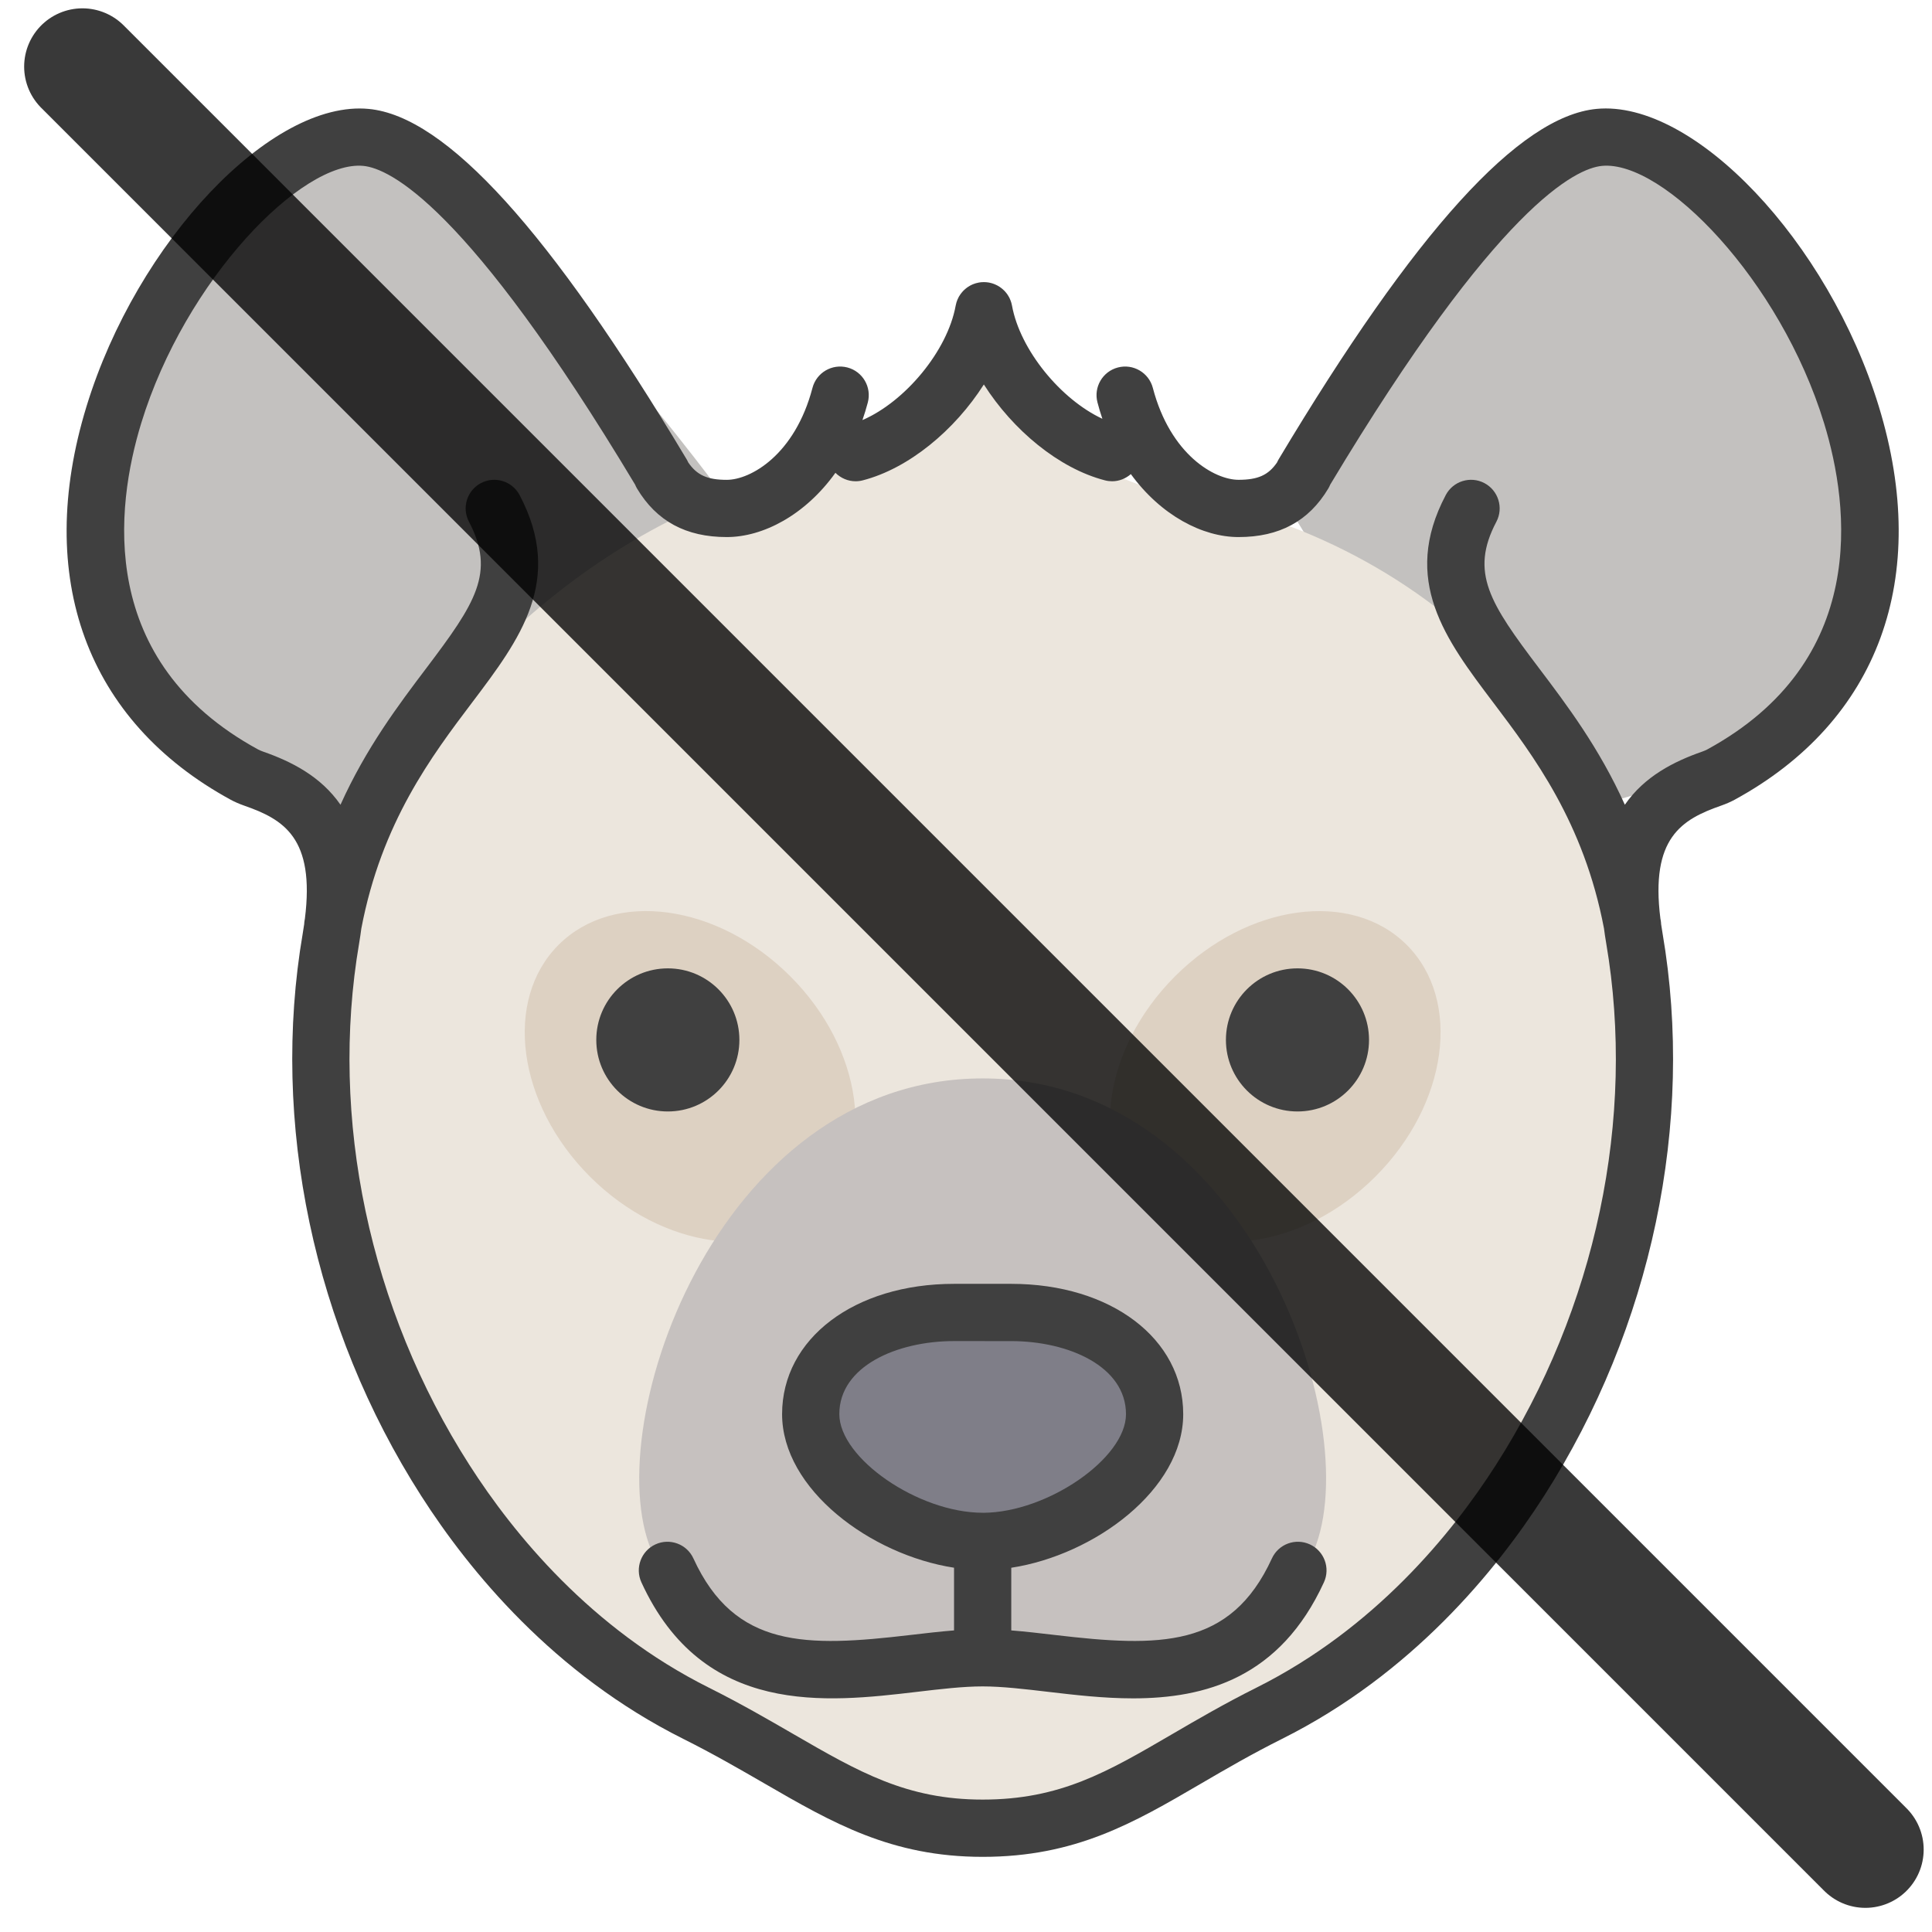 <svg width="58" height="58" viewBox="0 0 58 58" fill="none" xmlns="http://www.w3.org/2000/svg">
<g opacity="0.75" clip-path="url(#clip0_259_267)">
<path d="M29.5 48.831H21.767C24.345 52.956 28.641 53.986 29.5 53.986C30.359 53.986 34.655 52.956 37.233 48.831H29.5Z" fill="#464655"/>
<path d="M21.552 14.667C21.552 14.667 14.042 4.444 10.639 4.922C5.974 5.577 2.236 13.044 2.954 18.149C3.432 21.552 9.135 25.089 15.21 25.102L21.552 14.667Z" fill="#AFACA9"/>
<path d="M38.159 14.356C38.159 14.356 45.513 4.346 48.845 4.814C53.413 5.456 57.073 12.767 56.37 17.765C55.902 21.098 50.318 24.561 44.369 24.574L38.159 14.356Z" fill="#AFACA9"/>
<path d="M35.514 14.893C32.563 14.335 30.664 12.728 29.5 9.328C28.498 12.96 26.853 13.623 23.915 14.249C17.364 15.645 9.739 22.68 9.739 30.466C9.739 40.776 13.927 47.006 19.942 50.764L29.5 54.884L39.81 50.442C45.019 46.737 49.261 40.776 49.261 30.466C49.261 22.68 43.462 16.397 35.514 14.893Z" fill="#E5DDD1"/>
<path d="M24.666 36.264C26.327 34.603 25.905 31.489 23.724 29.308C21.543 27.127 18.429 26.705 16.768 28.366C15.107 30.027 15.529 33.141 17.71 35.322C19.891 37.503 23.005 37.925 24.666 36.264Z" fill="#D2C1AE"/>
<path d="M34.334 36.265C35.995 37.926 39.109 37.504 41.29 35.323C43.471 33.142 43.893 30.028 42.232 28.367C40.571 26.707 37.457 27.128 35.276 29.309C33.095 31.49 32.674 34.604 34.334 36.265Z" fill="#D2C1AE"/>
<path d="M29.5 32.375C37.566 32.375 41.15 43.137 39.358 46.733C37.095 51.274 32.581 49.468 29.5 49.468C26.42 49.468 21.906 51.274 19.642 46.733C17.85 43.137 21.434 32.375 29.5 32.375Z" fill="#B3ACA9"/>
<path d="M20.049 33.367C21.236 33.367 22.197 32.405 22.197 31.219C22.197 30.032 21.236 29.071 20.049 29.071C18.863 29.071 17.901 30.032 17.901 31.219C17.901 32.405 18.863 33.367 20.049 33.367Z" fill="black"/>
<path d="M38.952 33.367C40.138 33.367 41.099 32.405 41.099 31.219C41.099 30.032 40.138 29.071 38.952 29.071C37.765 29.071 36.803 30.032 36.803 31.219C36.803 32.405 37.765 33.367 38.952 33.367Z" fill="black"/>
<path opacity="0.87" d="M34.662 42.456C34.662 44.346 31.866 46.275 29.5 46.274V46.274C27.135 46.273 24.338 44.342 24.338 42.452C24.339 40.562 26.276 39.4 28.641 39.401L30.362 39.402C32.728 39.403 34.663 40.566 34.662 42.456Z" fill="#464655"/>
<path d="M39.322 46.363C38.89 46.165 38.38 46.355 38.183 46.786C36.943 49.491 34.801 49.452 31.675 49.084C31.222 49.031 30.784 48.98 30.359 48.946V47.065C32.861 46.681 35.52 44.714 35.521 42.456C35.522 40.189 33.352 38.544 30.362 38.542L28.639 38.542C25.65 38.542 23.48 40.186 23.479 42.452C23.478 44.71 26.137 46.678 28.641 47.064V48.946C28.217 48.98 27.779 49.031 27.325 49.084C24.199 49.452 22.057 49.491 20.817 46.786C20.62 46.355 20.11 46.165 19.678 46.363C19.247 46.561 19.058 47.071 19.255 47.502C21.109 51.546 24.818 51.109 27.526 50.791C28.241 50.706 28.916 50.627 29.5 50.627C30.084 50.627 30.759 50.707 31.474 50.791C32.26 50.883 33.13 50.986 34.015 50.986C36.179 50.986 38.429 50.373 39.745 47.502C39.943 47.071 39.753 46.561 39.322 46.363ZM25.197 42.452C25.198 41.013 26.929 40.26 28.641 40.26L30.361 40.261C32.072 40.262 33.803 41.016 33.803 42.456C33.802 43.777 31.452 45.4 29.528 45.415C29.519 45.415 29.51 45.414 29.501 45.414C27.57 45.414 25.197 43.78 25.197 42.452Z" fill="black"/>
<path d="M56.403 12.2C54.886 7.247 50.847 2.99 47.93 3.269C45.609 3.491 42.489 6.931 38.389 13.784C38.37 13.816 38.353 13.848 38.339 13.881C38.078 14.265 37.761 14.404 37.181 14.404C36.466 14.404 35.136 13.655 34.609 11.645C34.488 11.186 34.019 10.912 33.56 11.032C33.101 11.152 32.826 11.622 32.947 12.081C32.991 12.25 33.04 12.413 33.094 12.572C31.843 11.989 30.623 10.506 30.381 9.175C30.38 9.17 30.379 9.166 30.378 9.162C30.375 9.144 30.37 9.126 30.366 9.109C30.363 9.098 30.36 9.087 30.357 9.077C30.352 9.061 30.347 9.046 30.341 9.031C30.337 9.019 30.332 9.007 30.327 8.995C30.322 8.982 30.316 8.97 30.311 8.958C30.304 8.945 30.297 8.931 30.29 8.917C30.285 8.907 30.279 8.897 30.273 8.888C30.264 8.874 30.256 8.86 30.247 8.846C30.24 8.837 30.233 8.828 30.227 8.818C30.217 8.806 30.208 8.793 30.198 8.781C30.189 8.771 30.18 8.761 30.172 8.751C30.163 8.741 30.153 8.731 30.143 8.721C30.133 8.71 30.121 8.7 30.11 8.69C30.101 8.682 30.093 8.674 30.084 8.667C30.071 8.656 30.057 8.646 30.043 8.636C30.035 8.629 30.027 8.623 30.018 8.617C30.004 8.608 29.989 8.599 29.975 8.59C29.965 8.585 29.956 8.579 29.947 8.574C29.933 8.566 29.919 8.56 29.904 8.553C29.893 8.547 29.881 8.542 29.869 8.537C29.857 8.532 29.845 8.527 29.832 8.522C29.817 8.517 29.802 8.511 29.787 8.507C29.777 8.504 29.766 8.501 29.756 8.498C29.738 8.493 29.72 8.489 29.701 8.485C29.697 8.485 29.693 8.483 29.689 8.483C29.683 8.482 29.678 8.481 29.672 8.48C29.654 8.477 29.635 8.475 29.617 8.473C29.605 8.472 29.594 8.471 29.582 8.471C29.567 8.47 29.551 8.469 29.535 8.469C29.52 8.469 29.506 8.47 29.491 8.471C29.479 8.471 29.466 8.472 29.453 8.473C29.436 8.475 29.419 8.477 29.401 8.48C29.395 8.481 29.389 8.481 29.383 8.483C29.378 8.483 29.374 8.485 29.369 8.486C29.352 8.489 29.335 8.493 29.318 8.498C29.306 8.501 29.295 8.504 29.284 8.507C29.269 8.512 29.255 8.516 29.241 8.522C29.228 8.527 29.214 8.531 29.201 8.537C29.19 8.542 29.179 8.547 29.168 8.552C29.154 8.559 29.139 8.566 29.124 8.574C29.115 8.579 29.107 8.584 29.098 8.59C29.083 8.599 29.068 8.608 29.053 8.618C29.045 8.623 29.037 8.629 29.029 8.635C29.015 8.645 29.001 8.656 28.988 8.667C28.979 8.674 28.97 8.682 28.962 8.69C28.95 8.7 28.939 8.71 28.928 8.721C28.918 8.731 28.909 8.742 28.899 8.752C28.891 8.762 28.882 8.771 28.874 8.781C28.863 8.793 28.854 8.806 28.845 8.819C28.838 8.828 28.831 8.837 28.825 8.846C28.815 8.86 28.807 8.874 28.798 8.888C28.793 8.898 28.787 8.908 28.781 8.917C28.774 8.931 28.767 8.945 28.761 8.959C28.755 8.971 28.749 8.983 28.744 8.995C28.739 9.007 28.734 9.019 28.73 9.032C28.724 9.047 28.719 9.062 28.714 9.077C28.711 9.088 28.708 9.098 28.706 9.109C28.701 9.127 28.697 9.144 28.693 9.162C28.692 9.166 28.691 9.171 28.69 9.175C28.443 10.537 27.172 12.058 25.891 12.611C25.95 12.44 26.005 12.264 26.053 12.081C26.173 11.622 25.899 11.152 25.44 11.032C24.98 10.912 24.511 11.186 24.391 11.645C23.864 13.655 22.533 14.405 21.818 14.405C21.238 14.405 20.922 14.266 20.661 13.882C20.646 13.849 20.63 13.816 20.611 13.785C16.511 6.931 13.39 3.491 11.07 3.27C8.154 2.99 4.114 7.247 2.597 12.2C1.021 17.345 2.599 21.65 6.926 24.009C7.048 24.075 7.181 24.133 7.332 24.186C8.511 24.598 9.461 25.149 9.152 27.588C9.15 27.602 9.147 27.615 9.144 27.629C9.137 27.667 9.134 27.705 9.132 27.742C9.119 27.832 9.105 27.924 9.089 28.018C8.117 33.702 9.413 39.857 12.645 44.907C14.088 47.162 16.625 50.259 20.512 52.202C21.416 52.654 22.191 53.103 22.941 53.536C24.988 54.721 26.755 55.744 29.5 55.744C32.288 55.744 34.031 54.727 36.048 53.549C36.798 53.111 37.575 52.659 38.488 52.202C42.375 50.259 44.911 47.162 46.355 44.907C49.587 39.857 50.883 33.702 49.911 28.018C49.895 27.925 49.881 27.834 49.868 27.745C49.867 27.707 49.863 27.668 49.856 27.628C49.853 27.613 49.85 27.599 49.847 27.583C49.54 25.148 50.49 24.598 51.668 24.186C51.819 24.133 51.951 24.075 52.074 24.009C56.401 21.65 57.979 17.345 56.403 12.2ZM51.251 22.5C51.212 22.521 51.162 22.542 51.101 22.564C50.257 22.859 49.372 23.302 48.779 24.159C48.009 22.45 47.038 21.164 46.196 20.051C44.731 18.112 44.117 17.19 44.922 15.664C45.143 15.245 44.982 14.725 44.563 14.503C44.143 14.282 43.623 14.443 43.402 14.863C42.054 17.419 43.4 19.2 44.825 21.086C46.039 22.693 47.547 24.69 48.153 27.873C48.171 28.014 48.192 28.158 48.218 28.308C49.118 33.574 47.912 39.287 44.908 43.98C43.581 46.054 41.256 48.897 37.719 50.665C36.757 51.146 35.92 51.634 35.182 52.065C33.232 53.203 31.823 54.025 29.5 54.025C27.217 54.025 25.784 53.196 23.802 52.049C23.066 51.623 22.232 51.14 21.281 50.665C17.744 48.897 15.42 46.053 14.093 43.98C11.089 39.287 9.883 33.574 10.783 28.308C10.808 28.16 10.829 28.017 10.847 27.877C11.452 24.692 12.961 22.694 14.176 21.086C15.601 19.2 16.947 17.419 15.599 14.863C15.377 14.443 14.858 14.282 14.438 14.503C14.018 14.725 13.857 15.244 14.079 15.664C14.883 17.19 14.27 18.111 12.805 20.05C11.963 21.164 10.992 22.45 10.222 24.159C9.628 23.302 8.743 22.859 7.899 22.564C7.838 22.542 7.788 22.521 7.749 22.5C2.896 19.854 3.468 15.226 4.24 12.703C5.556 8.405 9.061 4.805 10.907 4.98C11.68 5.054 14.018 6.136 19.066 14.548C19.082 14.588 19.102 14.628 19.124 14.666C19.711 15.646 20.592 16.123 21.819 16.123C22.903 16.123 24.169 15.467 25.08 14.194C25.239 14.353 25.456 14.448 25.686 14.448C25.758 14.448 25.83 14.439 25.902 14.42C27.28 14.064 28.663 12.915 29.536 11.542C30.409 12.915 31.792 14.064 33.17 14.42C33.242 14.439 33.315 14.448 33.386 14.448C33.596 14.448 33.794 14.368 33.949 14.233C34.858 15.479 36.108 16.123 37.181 16.123C38.408 16.123 39.29 15.646 39.876 14.666C39.898 14.628 39.918 14.589 39.934 14.549C44.982 6.137 47.32 5.054 48.093 4.98C49.935 4.804 53.444 8.405 54.76 12.703C55.533 15.226 56.104 19.854 51.251 22.5Z" fill="black"/>
</g>
<line opacity="0.9" x1="2.475" y1="2" x2="56" y2="55.525" stroke="black" stroke-opacity="0.86" stroke-width="3.5" stroke-linecap="round"/>
<defs>
<clipPath id="clip0_259_267">
<rect width="55" height="55" fill="white" transform="translate(2 2)"/>
</clipPath>
</defs>
</svg>
